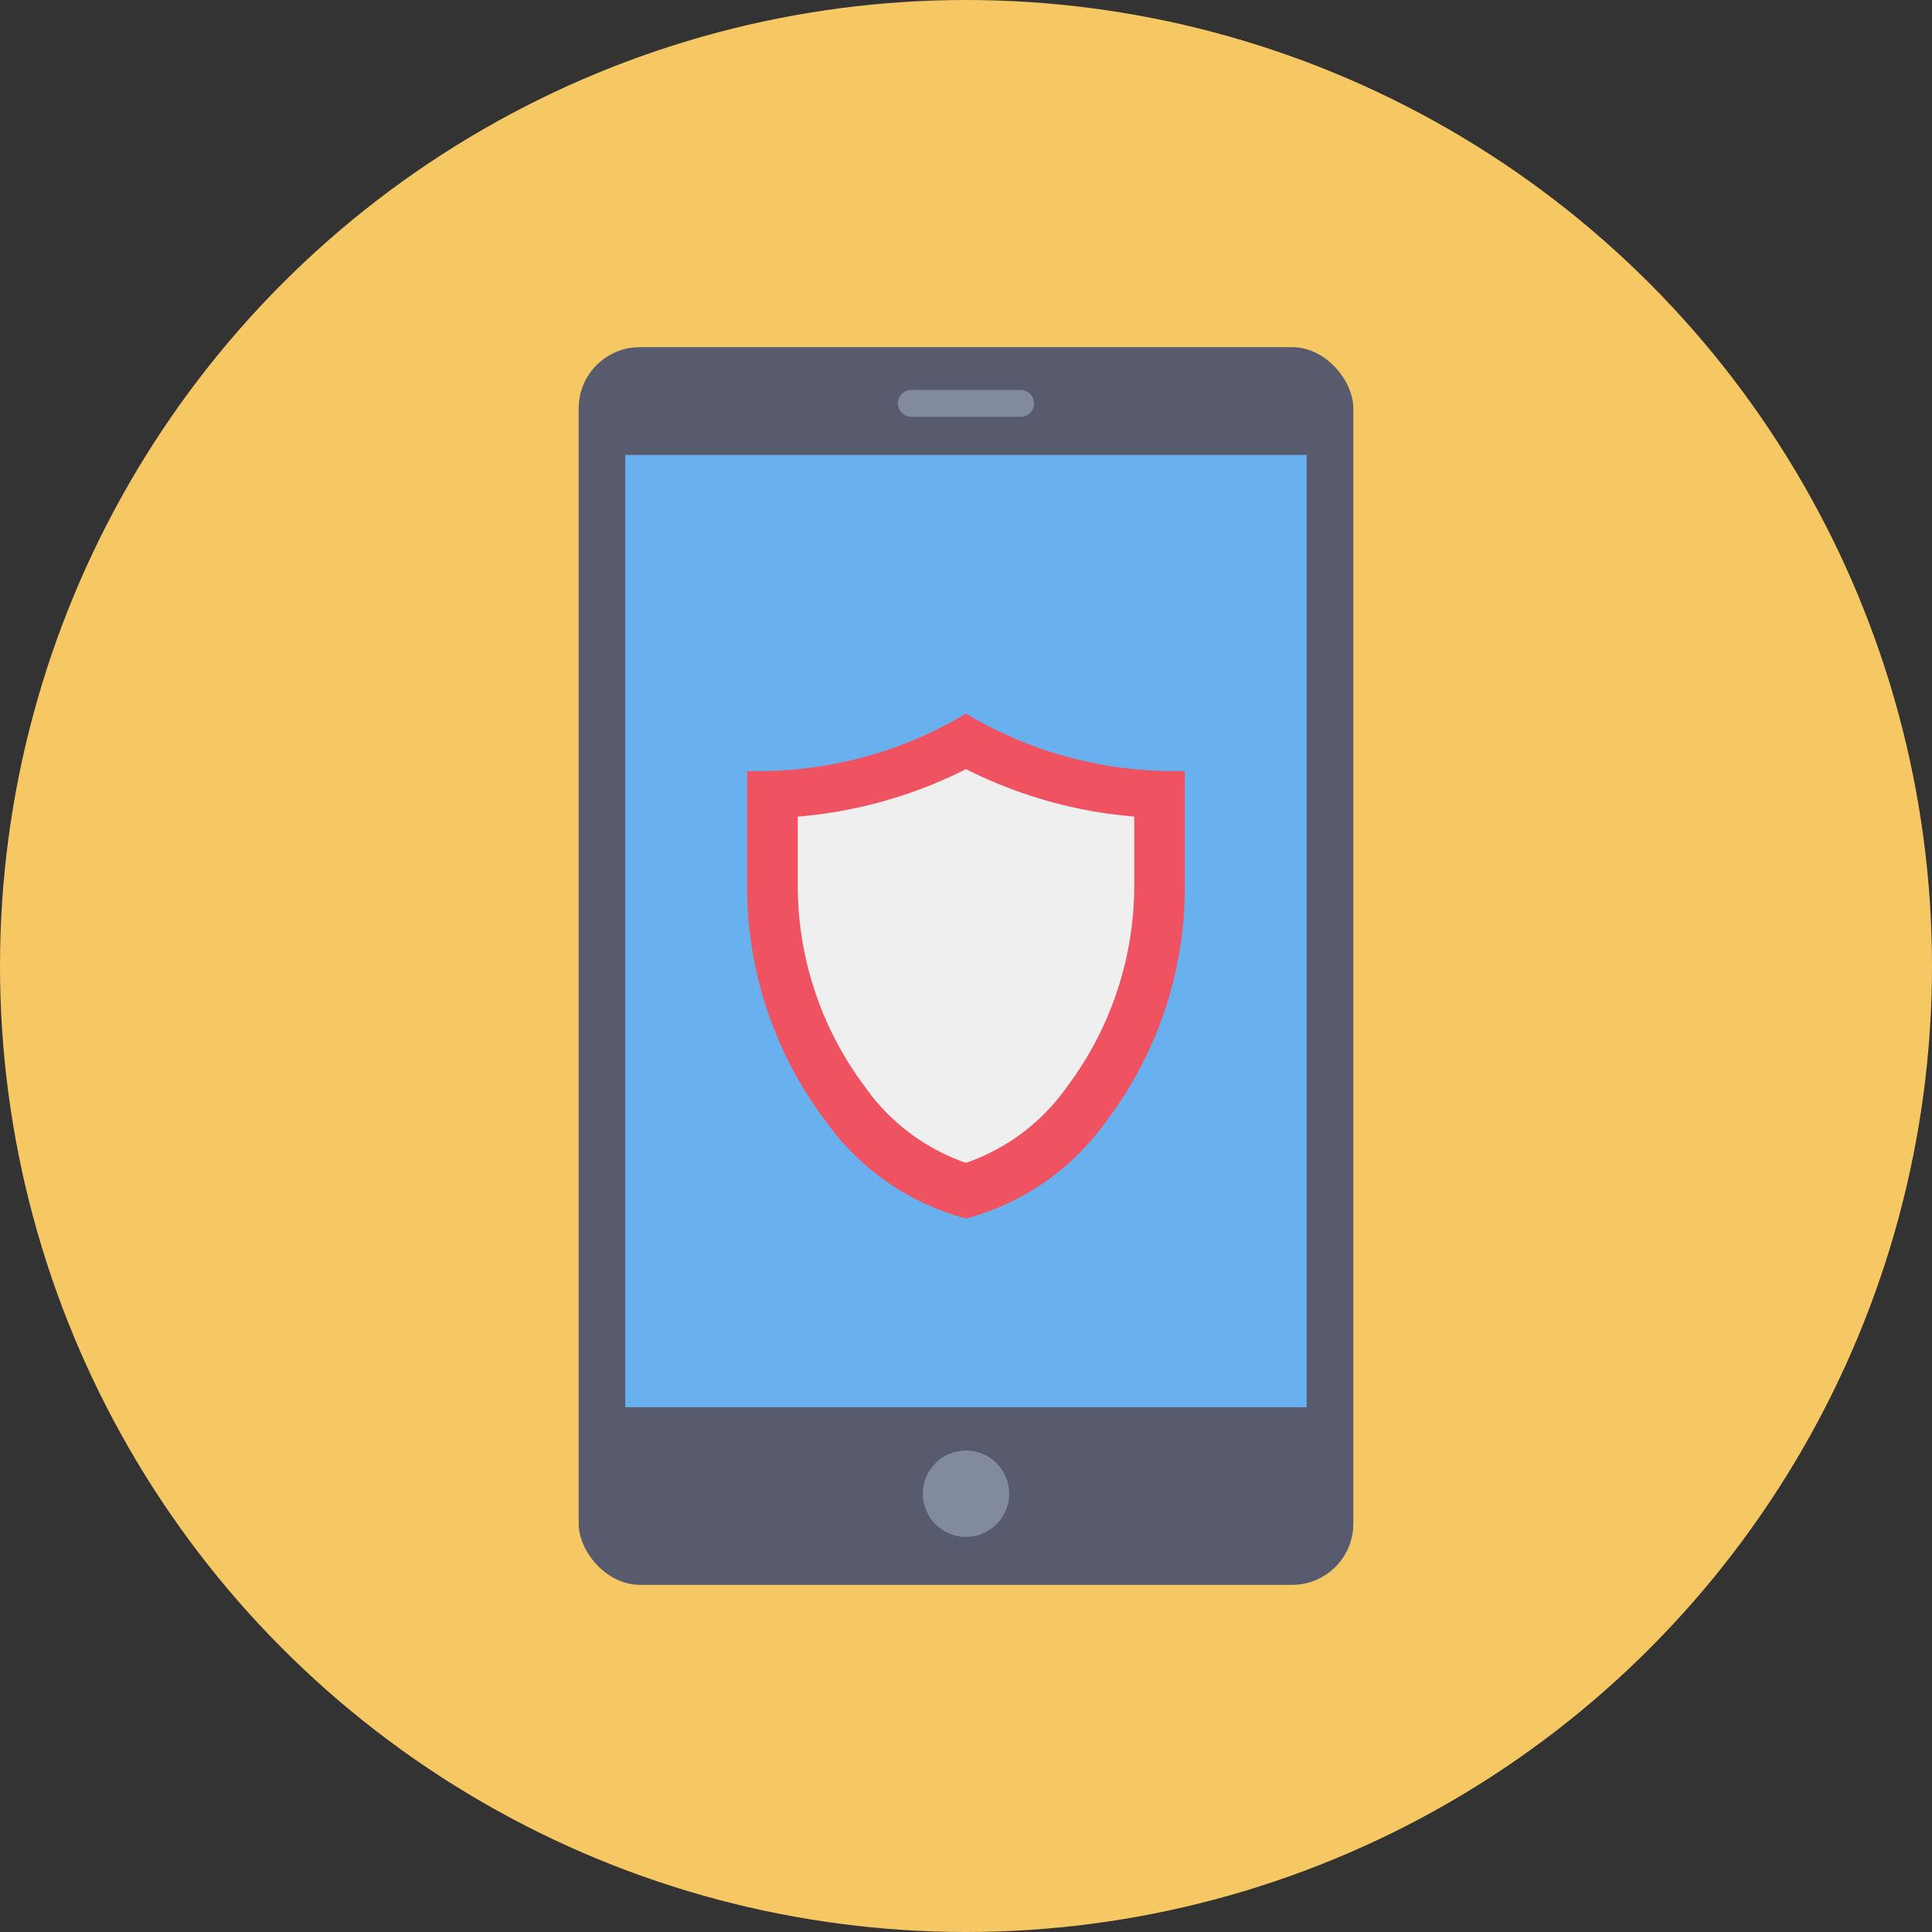 <svg height="512" viewBox="0 0 128 128" width="512" xmlns="http://www.w3.org/2000/svg"><rect x="0" y="0" width="128" height="128" fill="#333333" stroke="none"/><g id="Circle_Grid" data-name="Circle Grid"><circle cx="64" cy="64" fill="#f6c863" r="64"/></g><g id="icon"><rect fill="#575b6d" height="82" rx="4.052" width="51.322" x="38.339" y="23"/><path d="m41.426 30.139h45.148v63.092h-45.148z" fill="#69b0ee"/><circle cx="64" cy="98.961" fill="#828a9e" r="2.861"/><path d="m67.622 25.836h-7.244a.888.888 0 1 0 0 1.777h7.243a.888.888 0 1 0 0-1.777z" fill="#828a9e"/><path d="m78.5 51.077v7.553a25.678 25.678 0 0 1 -5.193 15.632 16.623 16.623 0 0 1 -9.307 6.466 16.623 16.623 0 0 1 -9.307-6.466 25.678 25.678 0 0 1 -5.193-15.632v-7.553a26.717 26.717 0 0 0 14.5-3.8 26.717 26.717 0 0 0 14.5 3.8z" fill="#ef5261"/><path d="m64 77.042a13.594 13.594 0 0 1 -6.688-5.031 22.207 22.207 0 0 1 -4.458-13.457v-4.449a30.276 30.276 0 0 0 11.146-3.147 30.278 30.278 0 0 0 11.146 3.142v4.449a22.206 22.206 0 0 1 -4.459 13.458 13.59 13.59 0 0 1 -6.687 5.035z" fill="#eeefee"/></g></svg>